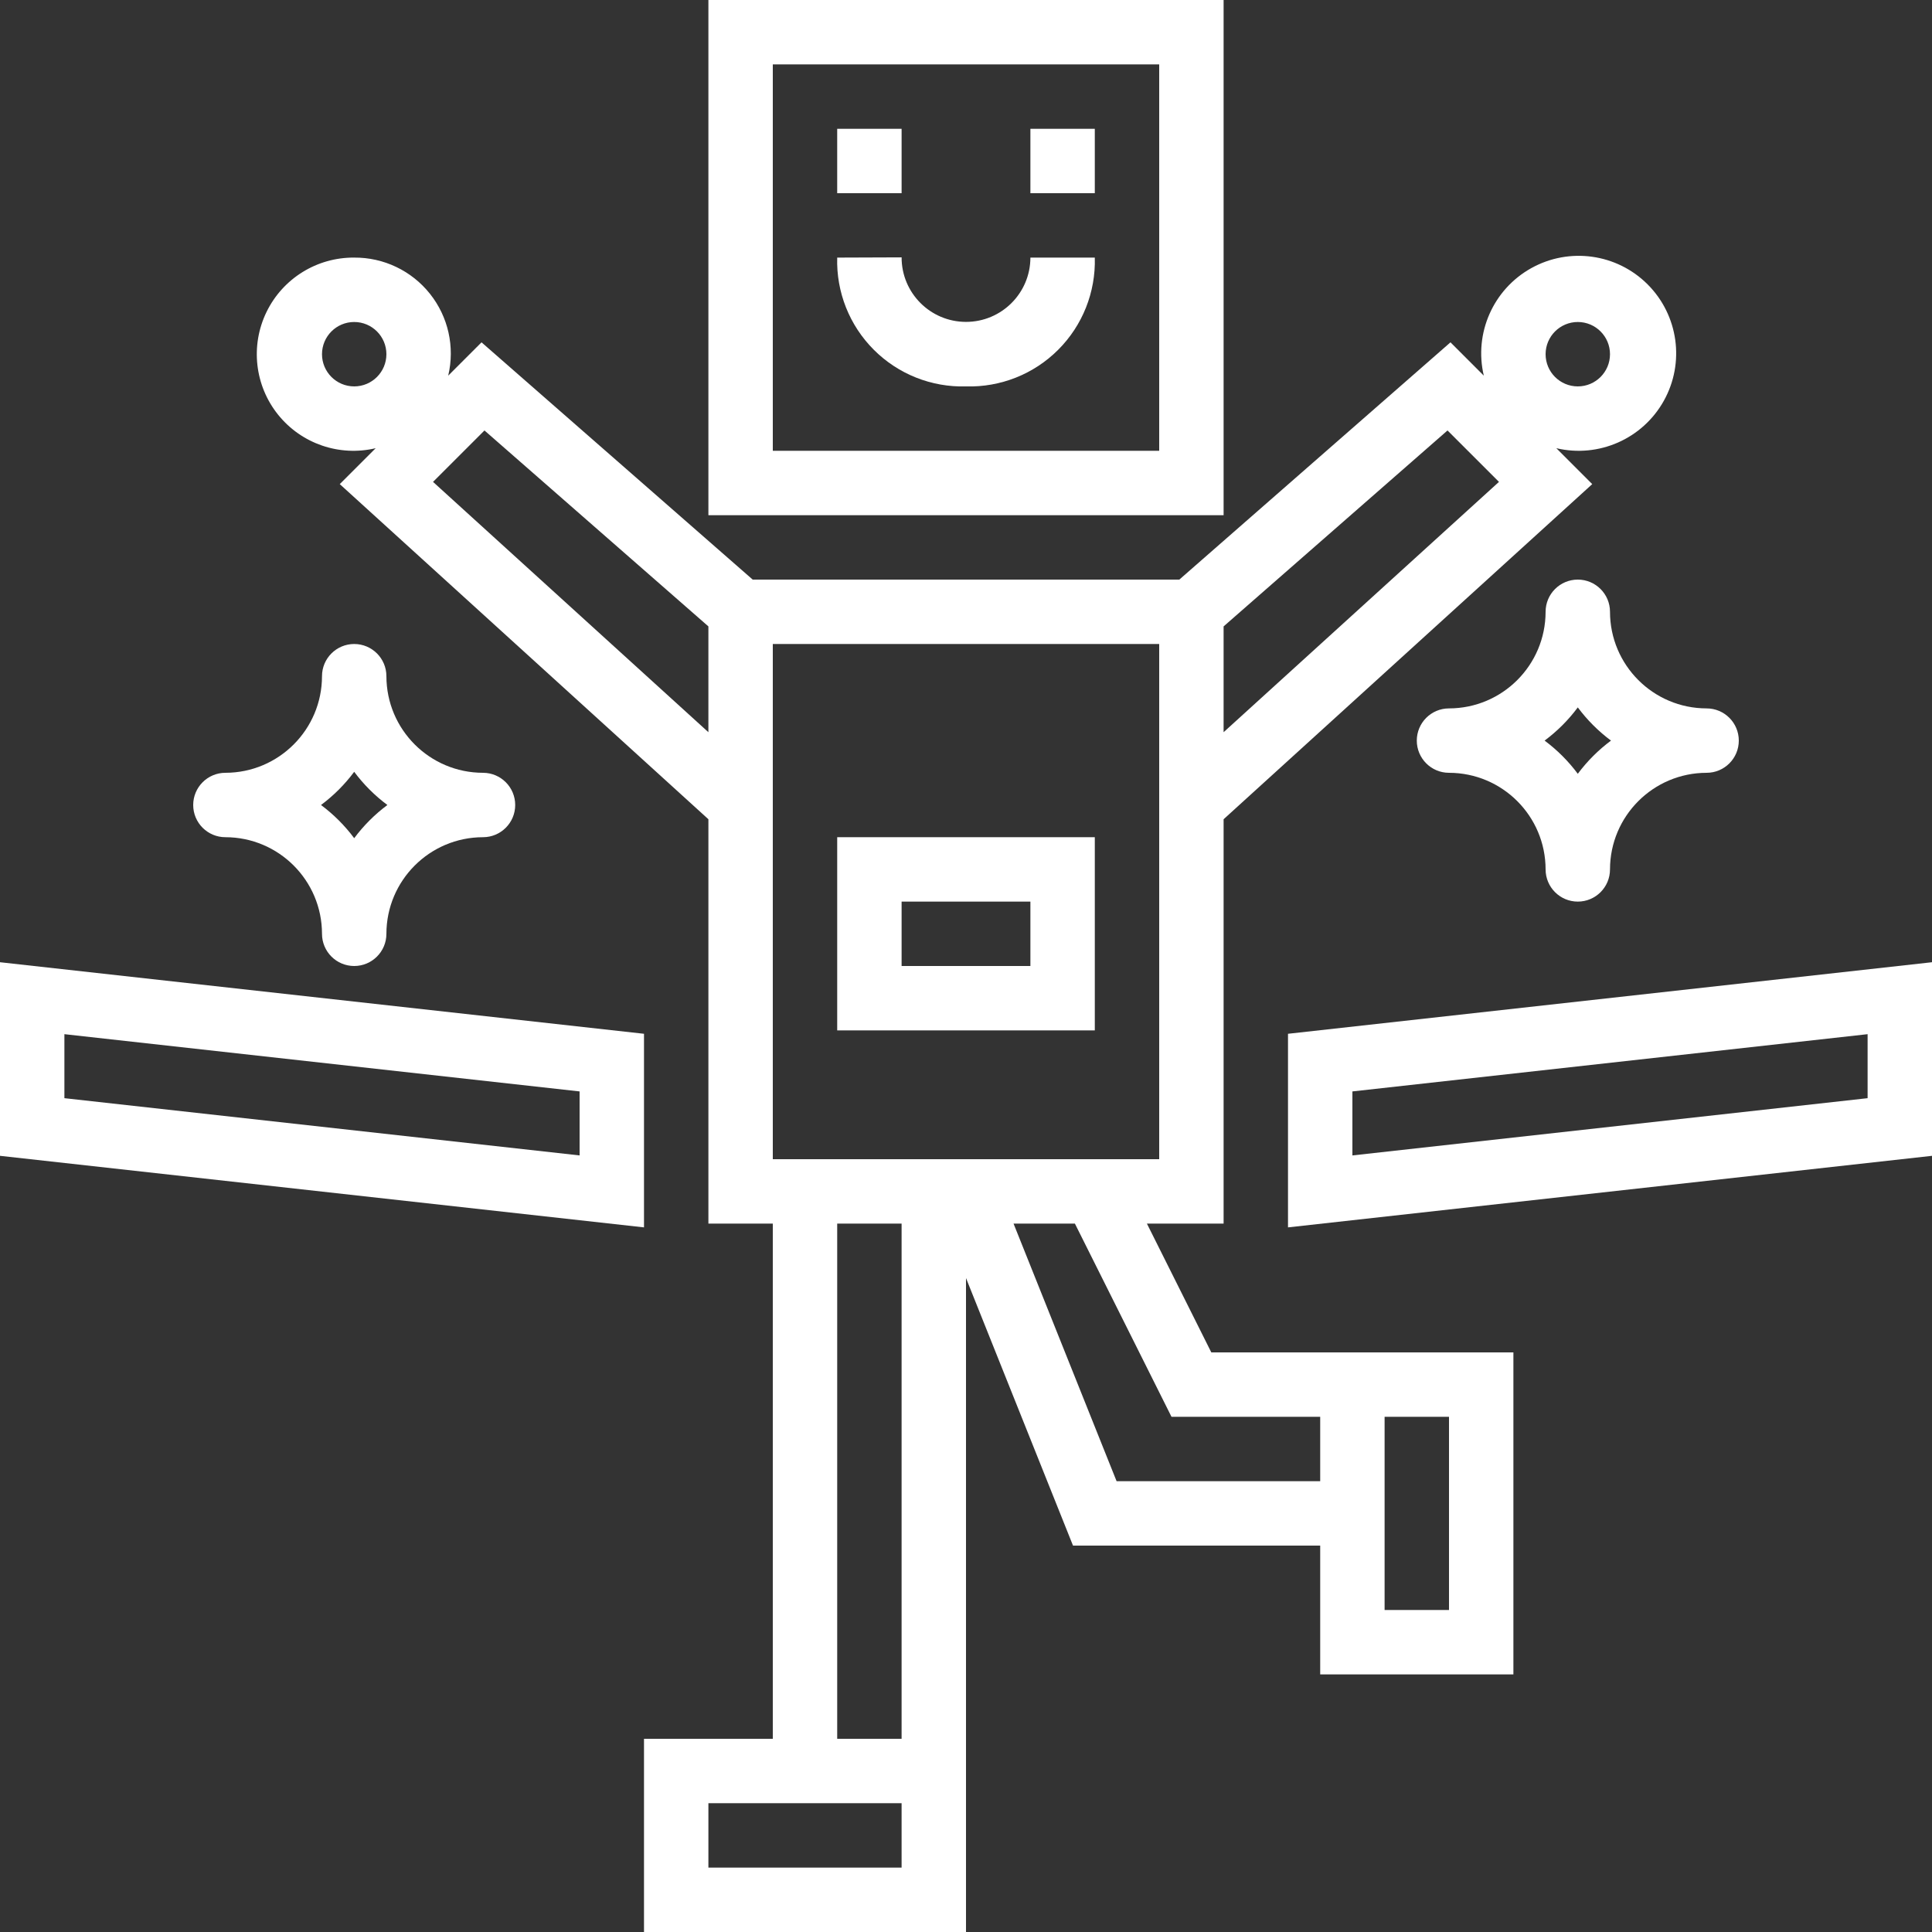 <svg fill="white" height="480pt" viewBox="0 0 480 480" width="480pt" xmlns="http://www.w3.org/2000/svg"><rect x="0" y="0" width="480" height="480" fill="#333333" stroke="none"/><path d="m176 0v128h128v-128zm112 112h-96v-96h96zm0 0"/><path d="m88 64c-9.266-.074-17.746 5.191-21.793 13.527-4.043 8.336-2.926 18.258 2.871 25.488 5.797 7.227 15.238 10.473 24.258 8.34l-8.922 8.922 91.586 83.262v100.461h16v128h-32v48h80v-162.469l26.586 66.469h61.414v32h48v-80h-75.055l-16-32h19.055v-100.461l91.586-83.262-8.922-8.922c10.539 2.48 21.441-2.328 26.711-11.785 5.27-9.453 3.625-21.258-4.027-28.914s-19.457-9.301-28.914-4.035c-9.457 5.27-14.27 16.172-11.789 26.707l-8.277-8.277-67.371 58.949h-105.992l-67.371-58.949-8.277 8.277c1.691-7.121.016-14.621-4.543-20.344-4.559-5.727-11.496-9.039-18.812-8.984zm-8 24c0-4.418 3.582-8 8-8s8 3.582 8 8-3.582 8-8 8c-4.418-.004-7.996-3.582-8-8zm312-8c4.418 0 8 3.582 8 8s-3.582 8-8 8-8-3.582-8-8c.004-4.418 3.582-7.996 8-8zm-168 384h-48v-16h48zm-16-32v-128h16v128zm136-80h16v48h-16zm-52.945 0h36.945v16h-50.586l-25.602-64h15.242zm81.359-232.277-68.414 62.191v-26.285l55.633-48.68zm-84.414 168.277h-96v-128h96zm-167.633-181.051 55.633 48.68v26.285l-68.414-62.191zm0 0"/><path d="m272 208h-64v48h64zm-16 32h-32v-16h32zm0 0"/><path d="m208 32h16v16h-16zm0 0"/><path d="m256 32h16v16h-16zm0 0"/><path d="m240 96c8.562.25 16.848-3.039 22.902-9.098 6.059-6.055 9.348-14.34 9.098-22.902h-16c-.016 8.836-7.191 15.988-16.027 15.973-8.84-.02-15.988-7.195-15.973-16.031l-16 .059c-.25 8.562 3.039 16.848 9.098 22.902 6.055 6.059 14.34 9.348 22.902 9.098zm0 0"/><path d="m160 256.84-160-17.777v48.098l160 17.777zm-16 30.223-128-14.223v-15.902l128 14.223zm0 0"/><path d="m320 304.938 160-17.777v-48.098l-160 17.777zm16-33.777 128-14.223v15.902l-128 14.223zm0 0"/><path d="m48 200c0 4.418 3.582 8 8 8 13.25.016 23.984 10.75 24 24 0 4.418 3.582 8 8 8s8-3.582 8-8c.016-13.25 10.75-23.984 24-24 4.418 0 8-3.582 8-8s-3.582-8-8-8c-13.25-.016-23.984-10.75-24-24 0-4.418-3.582-8-8-8s-8 3.582-8 8c-.016 13.25-10.75 23.984-24 24-4.418 0-8 3.582-8 8zm40-8.246c2.332 3.133 5.113 5.914 8.246 8.246-3.133 2.332-5.914 5.113-8.246 8.246-2.332-3.133-5.113-5.914-8.246-8.246 3.133-2.332 5.914-5.113 8.246-8.246zm0 0"/><path d="m400 152c0-4.418-3.582-8-8-8s-8 3.582-8 8c-.016 13.25-10.75 23.984-24 24-4.418 0-8 3.582-8 8s3.582 8 8 8c13.25.016 23.984 10.75 24 24 0 4.418 3.582 8 8 8s8-3.582 8-8c.016-13.25 10.75-23.984 24-24 4.418 0 8-3.582 8-8s-3.582-8-8-8c-13.25-.016-23.984-10.75-24-24zm-8 40.246c-2.332-3.133-5.113-5.914-8.246-8.246 3.133-2.332 5.914-5.113 8.246-8.246 2.332 3.133 5.113 5.914 8.246 8.246-3.133 2.332-5.914 5.113-8.246 8.246zm0 0"/></svg>